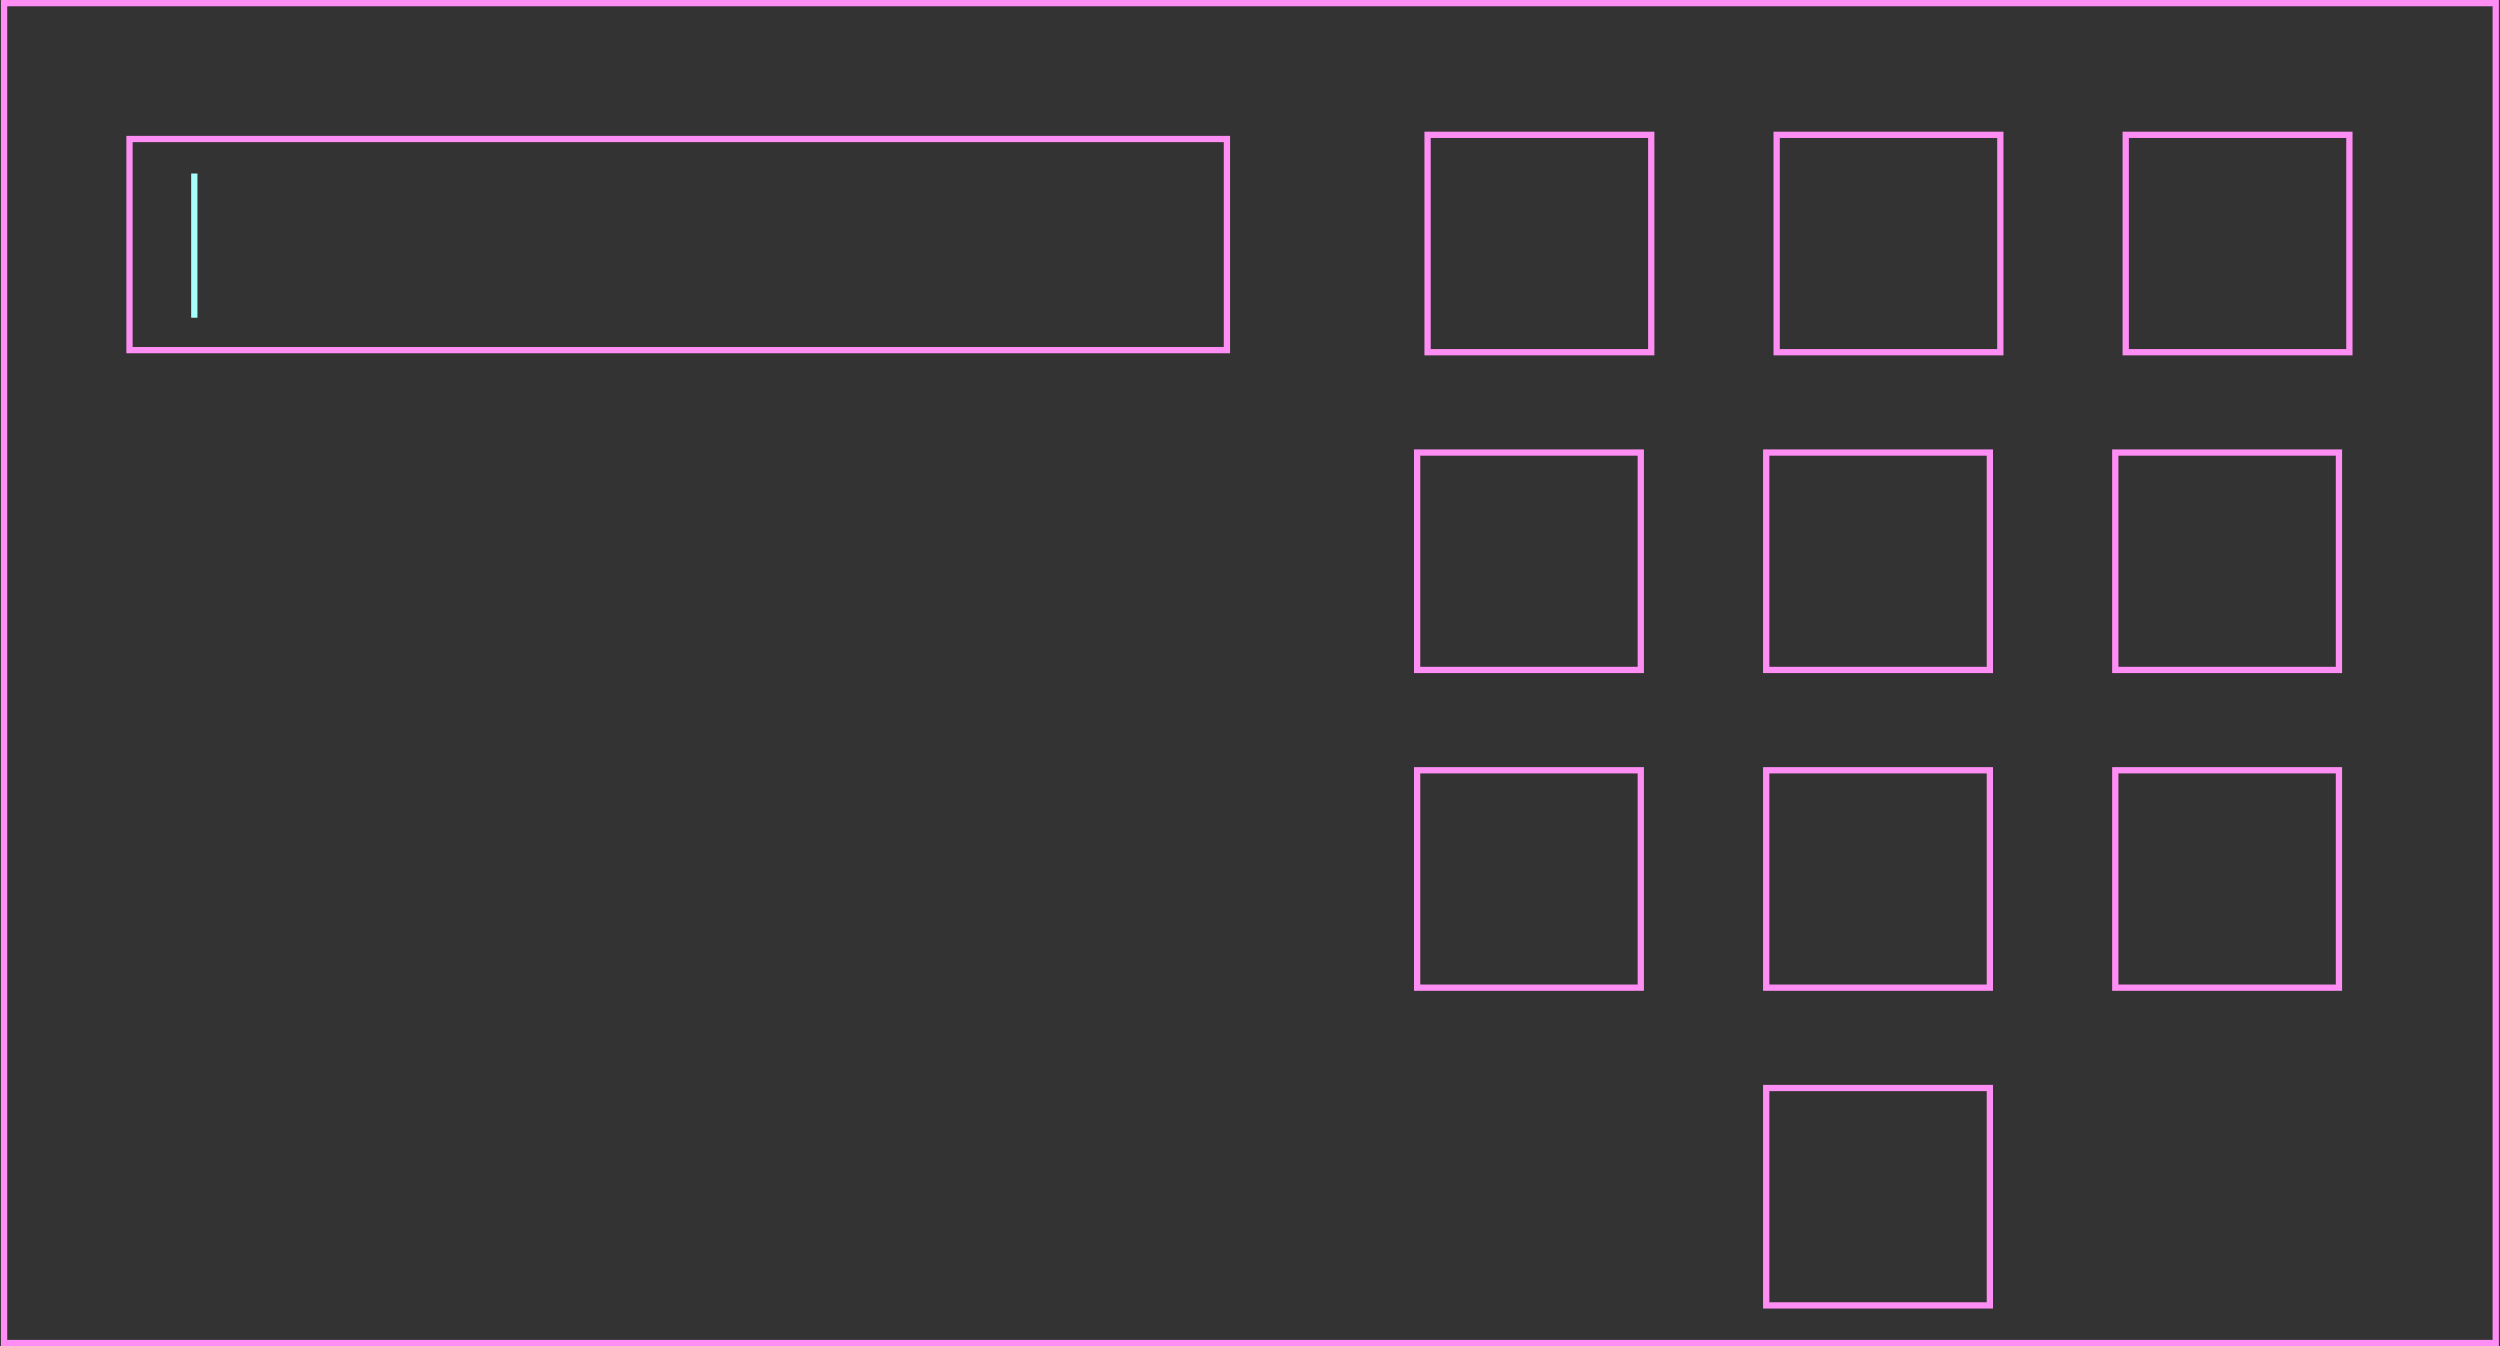 <svg width="1196" height="644" viewBox="0 0 1196 644" fill="none" xmlns="http://www.w3.org/2000/svg">
<rect x="0" y="0" width="1196" height="644" fill="#333333" stroke="none"/>
<rect x="1.955" y="1.5" width="1192" height="641" stroke="#FF8EF4" stroke-width="3"/>
<rect x="61.955" y="66.5" width="525" height="101" stroke="#FF8EF4" stroke-width="3"/>
<rect x="682.955" y="64.5" width="107" height="104" stroke="#FF8EF4" stroke-width="3"/>
<rect x="677.955" y="216.5" width="107" height="104" stroke="#FF8EF4" stroke-width="3"/>
<rect x="677.955" y="368.5" width="107" height="104" stroke="#FF8EF4" stroke-width="3"/>
<rect x="849.955" y="64.5" width="107" height="104" stroke="#FF8EF4" stroke-width="3"/>
<rect x="844.955" y="216.5" width="107" height="104" stroke="#FF8EF4" stroke-width="3"/>
<rect x="844.955" y="368.5" width="107" height="104" stroke="#FF8EF4" stroke-width="3"/>
<rect x="844.955" y="520.5" width="107" height="104" stroke="#FF8EF4" stroke-width="3"/>
<rect x="1016.95" y="64.5" width="107" height="104" stroke="#FF8EF4" stroke-width="3"/>
<rect x="1011.95" y="216.5" width="107" height="104" stroke="#FF8EF4" stroke-width="3"/>
<rect x="1011.95" y="368.5" width="107" height="104" stroke="#FF8EF4" stroke-width="3"/>
<line x1="92.955" y1="83" x2="92.955" y2="152" stroke="#A6FFFA" stroke-width="3"/>
</svg>
